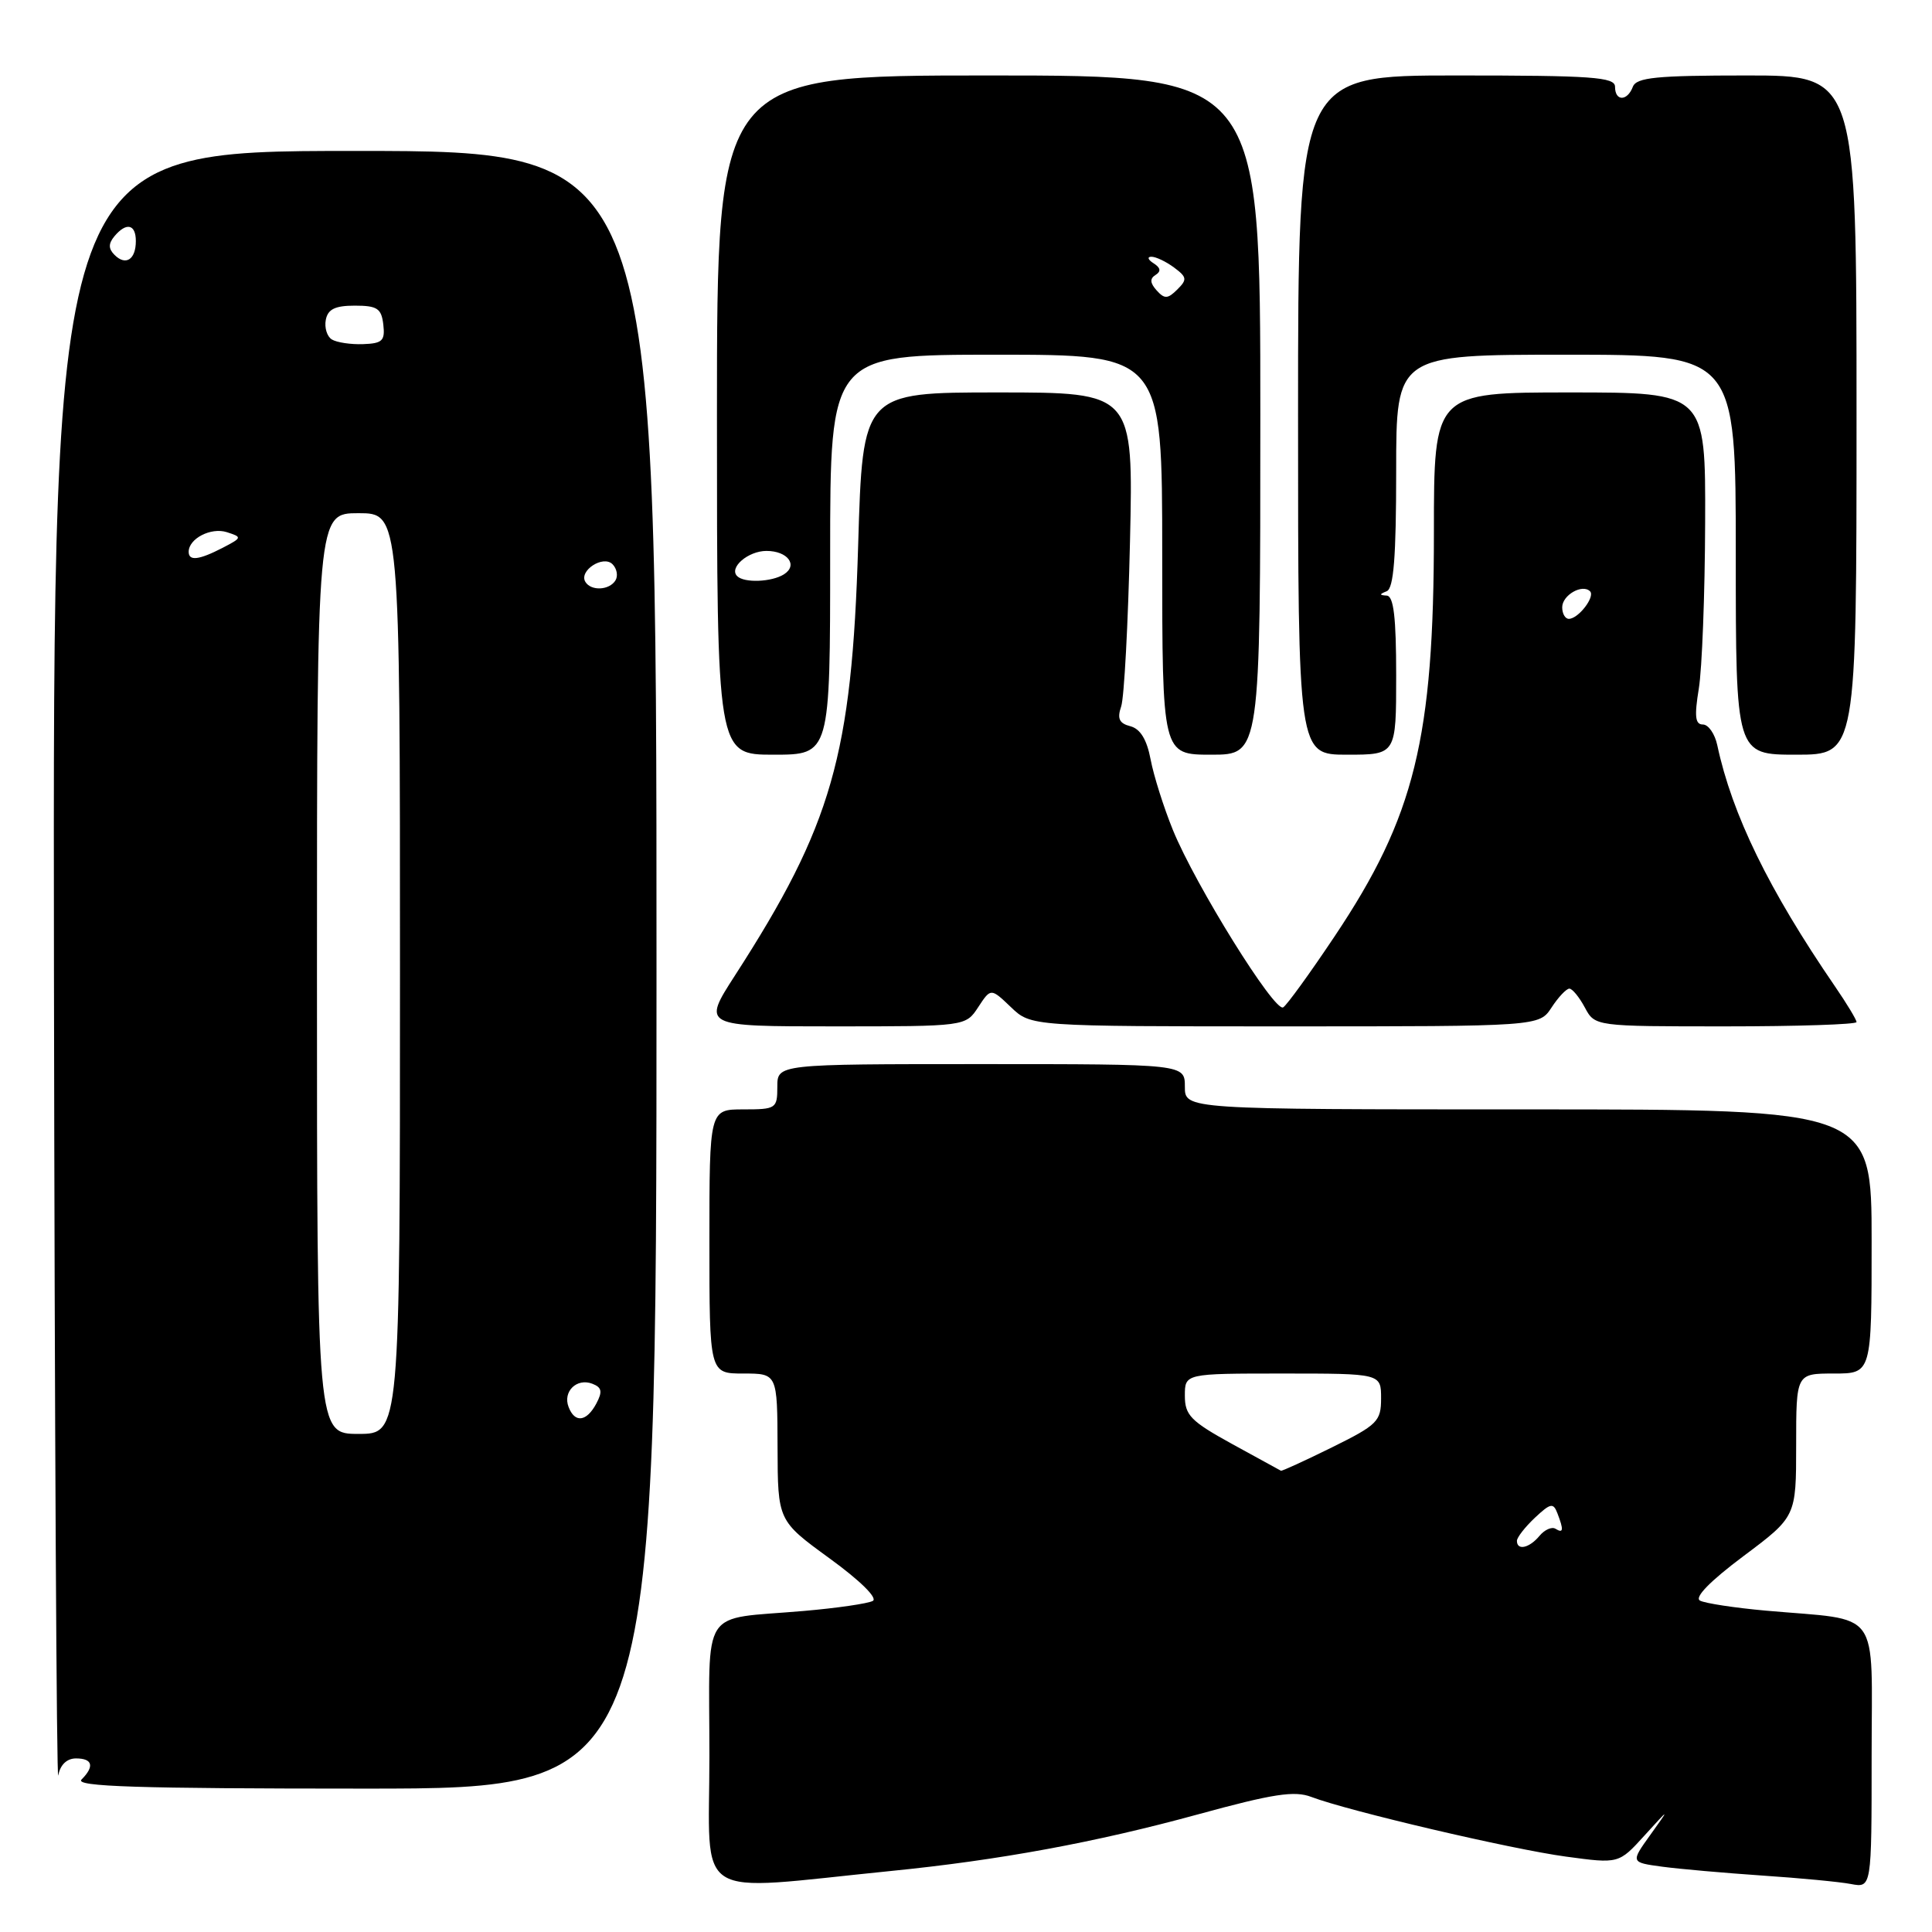 <?xml version="1.0" encoding="UTF-8" standalone="no"?>
<!DOCTYPE svg PUBLIC "-//W3C//DTD SVG 1.1//EN" "http://www.w3.org/Graphics/SVG/1.1/DTD/svg11.dtd" >
<svg xmlns="http://www.w3.org/2000/svg" xmlns:xlink="http://www.w3.org/1999/xlink" version="1.1" viewBox="0 0 256 256">
 <g >
 <path fill="currentColor"
d=" M 118.00 247.92 C 132.44 246.48 145.21 244.12 158.75 240.41 C 168.68 237.69 171.53 237.25 173.75 238.10 C 178.63 239.96 200.30 245.04 207.50 246.01 C 214.50 246.96 214.50 246.96 217.89 243.23 C 221.28 239.50 221.28 239.50 218.67 243.14 C 216.06 246.78 216.06 246.78 220.28 247.35 C 222.60 247.66 228.55 248.18 233.50 248.52 C 238.45 248.85 243.74 249.35 245.25 249.64 C 248.00 250.16 248.00 250.16 248.00 232.69 C 248.00 212.78 249.47 214.80 234.00 213.42 C 229.88 213.05 225.94 212.45 225.26 212.09 C 224.48 211.67 226.59 209.51 231.01 206.20 C 238.00 200.97 238.00 200.97 238.00 191.49 C 238.00 182.00 238.00 182.00 243.00 182.00 C 248.00 182.00 248.00 182.00 248.00 164.50 C 248.00 147.00 248.00 147.00 202.50 147.00 C 157.00 147.00 157.00 147.00 157.00 144.00 C 157.00 141.00 157.00 141.00 130.00 141.00 C 103.00 141.00 103.00 141.00 103.00 144.00 C 103.00 146.89 102.83 147.00 98.50 147.00 C 94.00 147.00 94.00 147.00 94.00 164.50 C 94.00 182.00 94.00 182.00 98.50 182.00 C 103.00 182.00 103.00 182.00 103.03 191.75 C 103.06 201.50 103.06 201.50 109.93 206.50 C 113.95 209.42 116.33 211.76 115.65 212.13 C 115.02 212.48 110.90 213.08 106.50 213.46 C 92.61 214.67 94.00 212.53 94.00 232.67 C 94.00 252.26 91.37 250.59 118.00 247.92 Z  M 10.07 233.00 C 12.27 233.00 12.55 234.05 10.80 235.80 C 9.87 236.73 18.20 237.00 48.29 237.00 C 86.99 237.00 86.99 237.00 86.99 128.50 C 86.99 20.00 86.99 20.00 47.00 20.00 C 7.00 20.00 7.00 20.00 7.15 128.75 C 7.24 188.56 7.50 236.49 7.72 235.25 C 7.98 233.84 8.86 233.00 10.07 233.00 Z  M 129.62 133.45 C 131.29 130.91 131.29 130.91 133.95 133.45 C 136.61 136.00 136.61 136.00 170.28 136.00 C 203.95 136.00 203.95 136.00 205.59 133.50 C 206.49 132.12 207.55 131.00 207.95 131.00 C 208.34 131.00 209.26 132.12 210.00 133.50 C 211.34 136.00 211.34 136.00 228.67 136.00 C 238.20 136.00 246.00 135.74 246.00 135.43 C 246.00 135.12 244.71 132.98 243.13 130.68 C 234.38 117.91 229.51 107.93 227.55 98.75 C 227.23 97.24 226.37 96.00 225.64 96.00 C 224.62 96.00 224.50 94.92 225.10 91.25 C 225.53 88.64 225.91 78.74 225.94 69.25 C 226.00 52.00 226.00 52.00 208.00 52.00 C 190.00 52.00 190.00 52.00 190.00 70.54 C 190.00 97.89 187.47 108.18 176.85 124.06 C 173.59 128.94 170.52 133.18 170.03 133.48 C 168.90 134.18 158.39 117.27 155.42 109.99 C 154.19 106.97 152.86 102.75 152.46 100.62 C 151.96 97.99 151.10 96.58 149.78 96.23 C 148.30 95.85 148.01 95.22 148.56 93.61 C 148.96 92.45 149.48 82.61 149.73 71.75 C 150.18 52.00 150.18 52.00 132.24 52.00 C 114.31 52.00 114.31 52.00 113.71 72.25 C 112.88 100.11 110.24 109.33 97.39 129.25 C 93.04 136.00 93.04 136.00 110.50 136.00 C 127.95 136.00 127.95 136.00 129.62 133.45 Z  M 110.00 73.50 C 110.00 47.00 110.00 47.00 132.00 47.00 C 154.00 47.00 154.00 47.00 154.00 73.50 C 154.00 100.00 154.00 100.00 160.50 100.00 C 167.00 100.00 167.00 100.00 167.00 55.00 C 167.00 10.00 167.00 10.00 131.00 10.00 C 95.00 10.00 95.00 10.00 95.00 55.00 C 95.00 100.00 95.00 100.00 102.50 100.00 C 110.00 100.00 110.00 100.00 110.00 73.50 Z  M 185.00 89.50 C 185.00 81.81 184.67 78.98 183.75 78.92 C 182.75 78.86 182.75 78.74 183.75 78.34 C 184.67 77.96 185.00 73.81 185.00 62.42 C 185.00 47.00 185.00 47.00 207.50 47.00 C 230.00 47.00 230.00 47.00 230.00 73.50 C 230.00 100.00 230.00 100.00 238.00 100.00 C 246.00 100.00 246.00 100.00 246.00 55.00 C 246.00 10.00 246.00 10.00 231.47 10.00 C 219.47 10.00 216.84 10.26 216.36 11.50 C 215.62 13.44 214.00 13.44 214.00 11.50 C 214.00 10.21 211.00 10.00 193.00 10.00 C 172.00 10.00 172.00 10.00 172.00 55.00 C 172.00 100.00 172.00 100.00 178.50 100.00 C 185.00 100.00 185.00 100.00 185.00 89.50 Z  M 201.00 204.17 C 201.00 203.72 202.07 202.35 203.37 201.12 C 205.46 199.16 205.82 199.09 206.37 200.53 C 207.22 202.74 207.16 203.22 206.11 202.57 C 205.63 202.27 204.67 202.69 203.99 203.51 C 202.65 205.13 201.00 205.50 201.00 204.17 Z  M 163.25 191.33 C 157.78 188.32 157.00 187.52 157.00 184.94 C 157.00 182.00 157.00 182.00 170.00 182.00 C 183.00 182.00 183.00 182.00 183.00 185.29 C 183.00 188.33 182.53 188.80 176.48 191.79 C 172.90 193.55 169.86 194.95 169.73 194.88 C 169.60 194.82 166.69 193.22 163.25 191.33 Z  M 42.00 129.00 C 42.00 68.00 42.00 68.00 47.50 68.00 C 53.00 68.00 53.00 68.00 53.00 129.00 C 53.00 190.00 53.00 190.00 47.50 190.00 C 42.00 190.00 42.00 190.00 42.00 129.00 Z  M 75.34 186.43 C 74.55 184.39 76.42 182.56 78.48 183.35 C 79.75 183.84 79.86 184.39 79.01 185.99 C 77.72 188.40 76.16 188.59 75.34 186.43 Z  M 77.57 77.11 C 76.66 75.64 79.91 73.51 81.16 74.76 C 81.74 75.34 81.92 76.31 81.55 76.91 C 80.74 78.22 78.33 78.34 77.57 77.11 Z  M 25.00 73.12 C 25.00 71.37 27.94 69.85 30.04 70.51 C 32.11 71.17 32.10 71.24 29.48 72.60 C 26.36 74.21 25.00 74.37 25.00 73.12 Z  M 43.97 44.98 C 43.33 44.59 42.97 43.41 43.17 42.38 C 43.44 40.97 44.40 40.50 47.01 40.50 C 49.99 40.50 50.54 40.87 50.79 43.00 C 51.04 45.15 50.67 45.51 48.11 45.60 C 46.48 45.66 44.62 45.38 43.97 44.98 Z  M 15.18 33.78 C 14.36 32.96 14.35 32.29 15.15 31.32 C 16.73 29.42 18.00 29.69 18.00 31.94 C 18.00 34.39 16.66 35.26 15.18 33.78 Z  M 207.00 80.47 C 207.00 78.86 209.66 77.33 210.69 78.35 C 211.40 79.06 209.14 82.00 207.88 82.00 C 207.39 82.00 207.00 81.31 207.00 80.47 Z  M 97.68 76.34 C 96.55 75.22 99.13 73.00 101.56 73.00 C 104.37 73.00 105.78 74.89 103.88 76.10 C 102.25 77.13 98.61 77.27 97.68 76.34 Z  M 153.26 38.48 C 152.38 37.50 152.34 36.91 153.12 36.43 C 153.87 35.96 153.79 35.48 152.86 34.89 C 152.11 34.42 151.98 34.02 152.56 34.02 C 153.14 34.01 154.49 34.65 155.56 35.44 C 157.28 36.72 157.33 37.04 156.00 38.36 C 154.73 39.62 154.31 39.64 153.26 38.48 Z "/>
</g>
</svg>